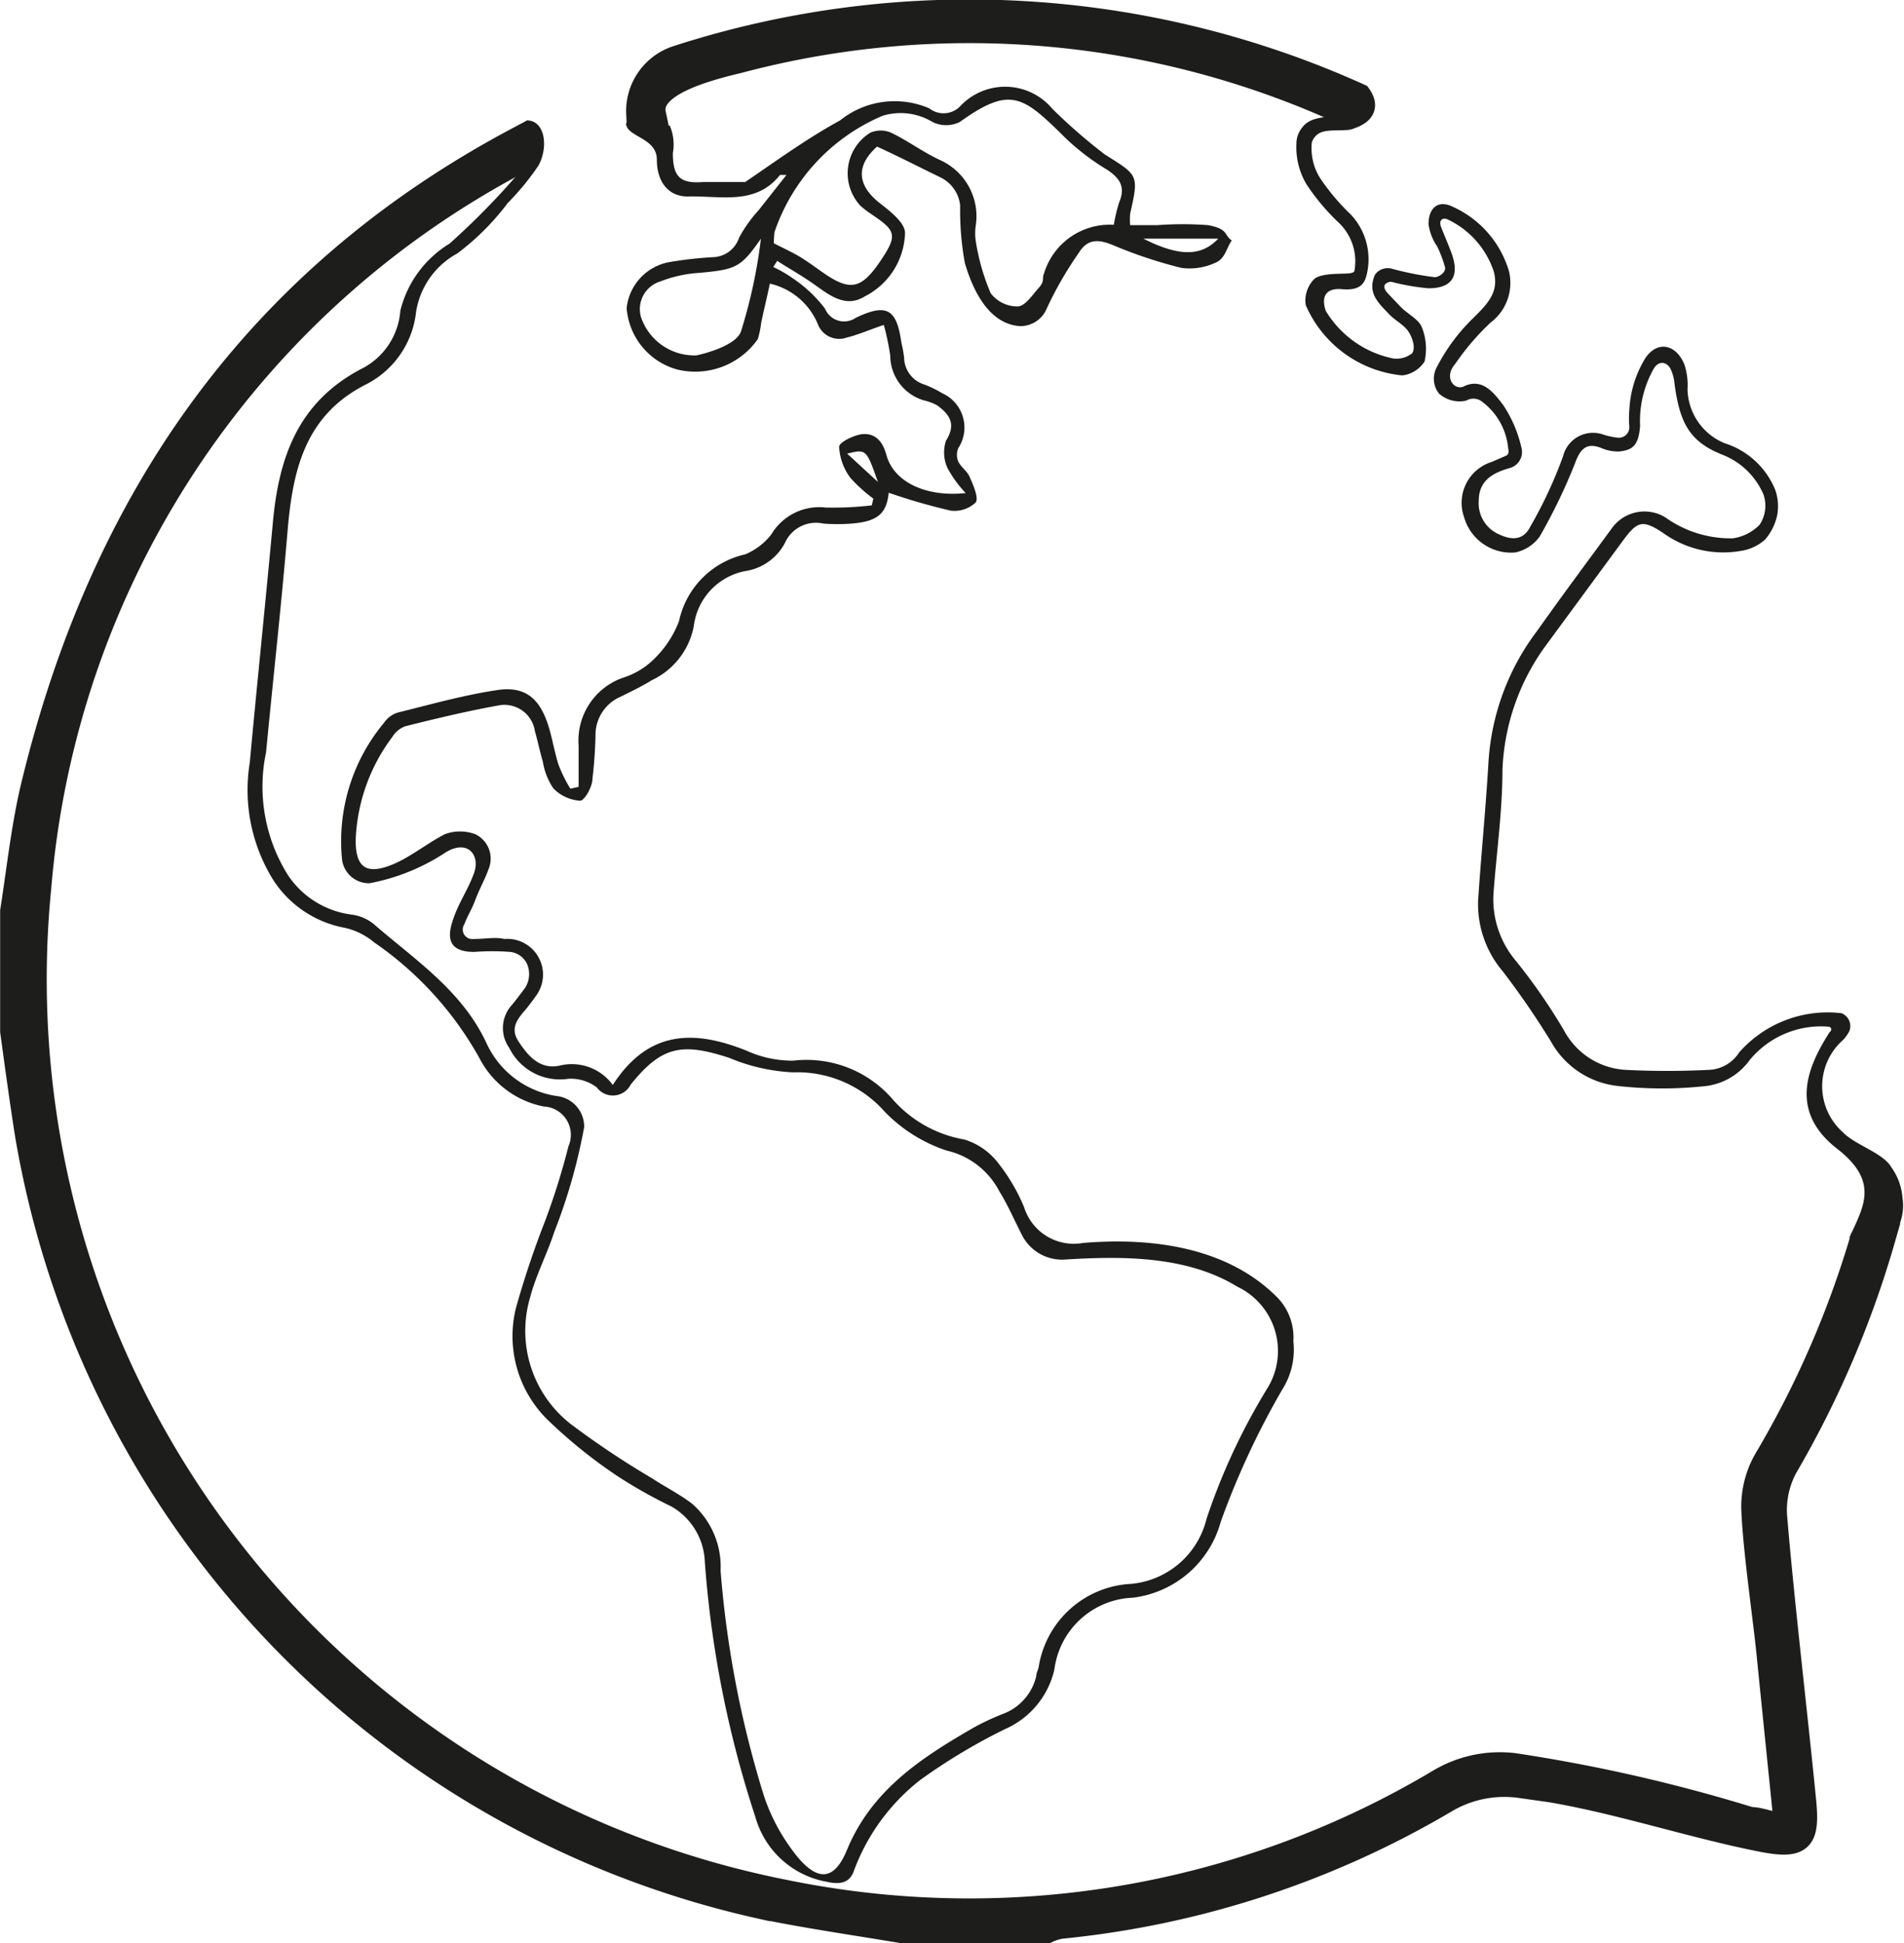 <svg xmlns="http://www.w3.org/2000/svg" viewBox="0 0 61.83 63.1"><defs><style>.cls-1,.cls-2{fill:#1d1d1b;}.cls-2{stroke:#1d1d1b;stroke-miterlimit:10;stroke-width:0.75px;}</style></defs><g id="Capa_2" data-name="Capa 2"><g id="Capa_1-2" data-name="Capa 1"><path class="cls-1" d="M17.11,3.91c.58,0,.71.84.38,1.46a8.46,8.46,0,0,1-1,1.22,8.22,8.22,0,0,1-1.64,1.64,2.62,2.62,0,0,0-1.34,1.91,3,3,0,0,1-1.6,2.33c-2,1-2.4,2.78-2.57,4.75-.2,2.4-.47,4.81-.7,7.21a5.4,5.4,0,0,0,.72,4,2.93,2.93,0,0,0,2.07,1.27,1.42,1.42,0,0,1,.7.3c1.36,1.18,2.9,2.18,3.69,3.92a3,3,0,0,0,2.33,1.68,1,1,0,0,1,.82,1A18.29,18.29,0,0,1,18,40c-.23.71-.59,1.39-.78,2.11a3.84,3.84,0,0,0,1.3,4.12A28.3,28.3,0,0,0,21.17,48c.44.29.91.52,1.32.84A2.72,2.72,0,0,1,23.4,51a33.44,33.44,0,0,0,1.4,7.29,6.24,6.24,0,0,0,.83,1.65c.83,1.2,1.43,1.2,1.87.14.8-1.95,2.41-3,4.15-4,.31-.17.64-.32,1-.46a1.73,1.73,0,0,0,1-1.19c0-.1.06-.2.08-.3a3.2,3.2,0,0,1,3-2.7,2.78,2.78,0,0,0,2.45-2.11,20.52,20.52,0,0,1,2-4.28,2.31,2.31,0,0,0-1-3.26c-1.63-1-3.71-1-5.61-.88a1.46,1.46,0,0,1-1.39-.81c-.24-.47-.47-1-.73-1.41a2.57,2.57,0,0,0-1.71-1.32,5,5,0,0,1-2-1.25,3.8,3.8,0,0,0-3-1.29,6.09,6.09,0,0,1-2.06-.47c-1.53-.5-2.19-.39-3.2.87a.65.65,0,0,1-1.1.09,1.39,1.39,0,0,0-.93-.28,1.83,1.83,0,0,1-1.91-1,1.11,1.11,0,0,1,.05-1.36c.14-.16.34-.43.46-.59a.83.83,0,0,0,.06-.79.69.69,0,0,0-.54-.38,7.66,7.66,0,0,0-1.17,0c-.68,0-.92-.3-.72-.95s.49-1,.71-1.6-.21-1.12-.92-.68a6.75,6.75,0,0,1-2.47,1,.88.88,0,0,1-.89-.75,6,6,0,0,1,1.36-4.46.85.85,0,0,1,.44-.33c1.09-.27,2.18-.58,3.29-.74.86-.11,1.31.28,1.59,1.11.14.43.21.89.35,1.33a5,5,0,0,0,.38.77l.27-.06c0-.45,0-.89,0-1.34A2.16,2.16,0,0,1,20.25,22a2.46,2.46,0,0,0,.87-.49,3.39,3.39,0,0,0,.93-1.34A2.83,2.83,0,0,1,24.2,18a2.09,2.09,0,0,0,.85-.65,1.81,1.81,0,0,1,1.76-.87,10.83,10.83,0,0,0,1.5-.07l.05-.22a4.9,4.9,0,0,1-.75-.68,1.84,1.84,0,0,1-.36-1c0-.15.46-.37.73-.41.45-.05.69.24.81.69.24.86,1.28,1.36,2.57,1.22a3.77,3.77,0,0,1-.59-.81,1.21,1.21,0,0,1-.05-.89c.34-.54.12-.85-.29-1.15A1.74,1.74,0,0,0,30,13a1.52,1.52,0,0,1-1.09-1.45,8.19,8.19,0,0,0-.21-1c-.47.16-.83.32-1.2.41a.74.74,0,0,1-.94-.43A2.22,2.22,0,0,0,25,9.21c-.09.43-.19.84-.28,1.26a3.23,3.23,0,0,1-.11.54A2.48,2.48,0,0,1,22,12a2.24,2.24,0,0,1-1.65-2A1.7,1.7,0,0,1,21.8,8.5a12.47,12.47,0,0,1,1.37-.15A.92.92,0,0,0,24,7.72a4.5,4.5,0,0,1,.64-.9l.9-1.14c-.14,0-.2,0-.21,0-.79,1-1.93.67-3,.7-.63,0-1-.48-1-1.2s-1-.73-1-1.18L21,3.84l.75.24a1.55,1.55,0,0,1,.1.89c0,.79.25,1,1,.94.45,0,.9,0,1.35,0h0c1-.68,2-1.41,3.08-2a2.83,2.83,0,0,1,2.9-.39.75.75,0,0,0,1-.07,2,2,0,0,1,3,.09,18.16,18.16,0,0,0,1.69,1.47c1.09.69,1.12.65.83,1.93a2.24,2.24,0,0,0,0,.37h.89a11.09,11.09,0,0,1,1.63,0c.68.12.52.32.78.5-.18.25-.21.6-.55.73a2,2,0,0,1-1.08.16,14.85,14.85,0,0,1-2.25-.75c-.45-.18-.8-.2-1.08.25A11.91,11.91,0,0,0,34,10a.93.93,0,0,1-.87.59c-1-.06-1.53-1.13-1.8-2.06a9.53,9.53,0,0,1-.15-1.86,1.15,1.15,0,0,0-.64-.91c-.68-.33-1.36-.68-2.06-1-.7.63-.65,1.27.12,1.86.32.25.77.6.79.93a2.38,2.38,0,0,1-1.3,2.07c-.6.38-1.11,0-1.6-.35s-.84-.53-1.25-.8l-.13.2a4,4,0,0,1,.61.35,4.42,4.42,0,0,1,1.07,1,.67.67,0,0,0,1,.3c1-.48,1.33-.29,1.48.8a4.21,4.21,0,0,1,.09.49.93.93,0,0,0,.67.88,3.77,3.77,0,0,1,.57.28,1.22,1.22,0,0,1,.52,1.78.56.56,0,0,0,0,.44c.09.18.29.31.37.5s.3.65.2.82a1,1,0,0,1-.82.27A19.61,19.61,0,0,1,28.86,16c-.07.67-.35.93-1.19,1a5.9,5.9,0,0,1-.94,0,1.1,1.1,0,0,0-1.24.63,1.75,1.75,0,0,1-1.21.9,2.08,2.08,0,0,0-1.75,1.8,2.44,2.44,0,0,1-1.37,1.76c-.32.2-.66.36-1,.53a1.35,1.35,0,0,0-.82,1.17,14.71,14.71,0,0,1-.1,1.49c0,.27-.26.72-.4.72a1.33,1.33,0,0,1-.87-.4,2.13,2.13,0,0,1-.34-.86c-.1-.34-.17-.69-.26-1a1,1,0,0,0-1.2-.83c-1,.18-2,.42-3,.67a.82.82,0,0,0-.43.35,5.93,5.93,0,0,0-1.19,3.36c0,.86.33,1.12,1.15.8.61-.24,1.14-.69,1.74-1a1.41,1.41,0,0,1,1,0,.88.88,0,0,1,.43,1.12c-.12.34-.3.65-.43,1s-.24.48-.36.8a.31.31,0,0,0,.3.48c.38,0,.7-.07,1,0a1.16,1.16,0,0,1,1,1.88c-.08.12-.17.23-.26.35-.27.32-.59.63-.28,1.1s.68.9,1.3.79a1.65,1.65,0,0,1,1.76.62c1.16-1.8,2.66-1.79,4.35-1.11a3.58,3.58,0,0,0,1.52.32A3.69,3.69,0,0,1,29,35.71,4,4,0,0,0,31.31,37a2.18,2.18,0,0,1,1.1.76,6,6,0,0,1,.85,1.45,1.69,1.69,0,0,0,1.91,1.15c2.31-.19,4.72.16,6.32,1.78A1.86,1.86,0,0,1,42,43.55a2.42,2.42,0,0,1-.36,1.57,26.21,26.21,0,0,0-2,4.3,3.38,3.38,0,0,1-2.86,2.46,2.67,2.67,0,0,0-2.54,2.33,2.79,2.79,0,0,1-1.59,1.93,19,19,0,0,0-2.77,1.66,6.69,6.69,0,0,0-2.17,3c-.16.37-.48.39-.88.3A2.94,2.94,0,0,1,24.53,59a34.43,34.43,0,0,1-1.65-8.41,2.16,2.16,0,0,0-1.09-1.68,15.44,15.44,0,0,1-1.77-1,16.15,16.15,0,0,1-2.27-1.84,3.81,3.81,0,0,1-1-3.58,29.56,29.56,0,0,1,.95-2.84,22.8,22.8,0,0,0,.76-2.43.92.92,0,0,0-.8-1.29,3,3,0,0,1-2.09-1.57,11.12,11.12,0,0,0-3.42-3.76,2.26,2.26,0,0,0-.94-.47A3.53,3.53,0,0,1,8.89,28.6a5.53,5.53,0,0,1-.78-3.83c.24-2.59.51-5.19.75-7.79.19-2.1.8-3.91,2.87-5A2.3,2.3,0,0,0,13,10.09a3.54,3.54,0,0,1,1.6-2.18,24.38,24.38,0,0,0,1.85-1.84L17,5.45Zm25.49.71a1.83,1.83,0,0,0,.26,1.15,7,7,0,0,0,1,1.19A2.12,2.12,0,0,1,44.36,9c-.1.32-.34.43-.79.39s-.69.18-.52.7a3.33,3.33,0,0,0,2.19,1.55.82.82,0,0,0,.62-.17c.12-.19,0-.53-.14-.73s-.46-.36-.65-.58c-.36-.37-.66-.68-.42-1.24a.51.51,0,0,1,.53-.2A9.56,9.56,0,0,0,46.59,9c.15,0,.39-.18.33-.34A4,4,0,0,0,46.67,8a1.64,1.64,0,0,1-.28-.72c0-.55.33-.8.8-.56A3.33,3.33,0,0,1,49,8.8a1.61,1.61,0,0,1-.59,1.67,8.14,8.14,0,0,0-1.15,1.34c-.41.47,0,.91.31.72.58-.25.94.22,1.25.63a4.17,4.17,0,0,1,.59,1.39.54.54,0,0,1-.39.65c-.6.17-1,.44-1,1.07a1.1,1.1,0,0,0,.68,1.09c.41.19.78.18,1-.27a14.26,14.26,0,0,0,1.06-2.28,1,1,0,0,1,1.3-.7,2.36,2.36,0,0,0,.46.1.34.34,0,0,0,.39-.35,3.14,3.14,0,0,1,0-.54,3.54,3.54,0,0,1,.52-1.69c.39-.58,1-.46,1.27.21a2.15,2.15,0,0,1,.1.8A1.94,1.94,0,0,0,56,14.39a2.63,2.63,0,0,1,1.65,1.52,1.6,1.6,0,0,1,.06.83,1.8,1.8,0,0,1-.39.78,1.52,1.52,0,0,1-.8.37A3.33,3.33,0,0,1,54,17.3c-.68-.45-.84-.37-1.33.3L50.17,21A7.31,7.31,0,0,0,48.79,25c0,1.33-.19,2.66-.29,4a3.09,3.09,0,0,0,.71,2.18,18.89,18.89,0,0,1,1.58,2.28,2.42,2.42,0,0,0,2,1.28,26.82,26.82,0,0,0,2.69,0,1.22,1.22,0,0,0,1-.57A3.83,3.83,0,0,1,59.8,32.9a.45.45,0,0,1,.26.57,1.18,1.18,0,0,1-.21.3,2,2,0,0,0,0,3c.38.4,1.3.67,1.56,1.12a1.94,1.94,0,0,1,.37,1,1.62,1.62,0,0,1-.13.94l-1.6.37c.45-1,1-1.81-.38-2.89-1.65-1.27-.91-2.76-.26-3.79,0,0,.13-.09,0-.18a3,3,0,0,0-2.59,1.08,2.07,2.07,0,0,1-1.38.84,13,13,0,0,1-2.93,0,2.83,2.83,0,0,1-2.15-1.45,26.85,26.85,0,0,0-1.56-2.27A3.37,3.37,0,0,1,48,29.24c.1-1.51.25-3,.34-4.55a7.85,7.85,0,0,1,1.58-4.21c.8-1.13,1.62-2.23,2.44-3.35a1.3,1.3,0,0,1,1.72-.33,3.64,3.64,0,0,0,2.19.68,1.51,1.51,0,0,0,.87-.44,1.11,1.11,0,0,0,.12-1,2.41,2.41,0,0,0-1.34-1.28c-1.08-.43-1.37-1.06-1.54-2.28a1.4,1.4,0,0,0-.14-.52c-.14-.23-.38-.24-.53,0a3.45,3.45,0,0,0-.45,1.87c-.05.67-.27.78-.67.83a1.35,1.35,0,0,1-.56-.1c-.5-.21-.71,0-.89.5A18.19,18.19,0,0,1,50,17.42a1.3,1.3,0,0,1-.8.52,1.59,1.59,0,0,1-1.66-1.16A1.39,1.39,0,0,1,48.44,15l.46-.2c.13-.05.08-.2.07-.3a2.13,2.13,0,0,0-.82-1.44.46.46,0,0,0-.54-.05,1,1,0,0,1-.88-.23.78.78,0,0,1-.07-.86,6.12,6.12,0,0,1,1.21-1.62c.44-.44.83-.83.63-1.51A2.87,2.87,0,0,0,47,7.12c-.21-.07-.27.08-.2.26s.25.6.34.85c.27.75,0,1.14-.77,1.13a7.42,7.42,0,0,1-1.19-.21c-.09,0-.41.08-.08.41l.4.42c.22.22.56.38.67.64a1.87,1.87,0,0,1,.09,1.12,1,1,0,0,1-.72.45A3.81,3.81,0,0,1,42.4,9.9a1,1,0,0,1,.25-.81c.13-.16.52-.19.81-.2s.46,0,.52-.08a1.73,1.73,0,0,0-.55-1.62,7.08,7.08,0,0,1-1-1.2,2.35,2.35,0,0,1-.33-1.33.82.82,0,0,1,.18-.51c.25-.34.63-.31,1-.4l.59.46C43.25,4.28,42.8,4.12,42.6,4.62ZM25.13,7.9c.33.17.62.3.88.46s.55.38.83.57c.79.52,1.15.43,1.74-.44s.51-1-.29-1.54a3,3,0,0,1-.35-.27,1.55,1.55,0,0,1,.32-2.37.85.85,0,0,1,.68,0c.54.26,1,.61,1.57.88A2,2,0,0,1,31.69,7.3a1.7,1.7,0,0,0,0,.55,7.14,7.14,0,0,0,.48,1.67,1.09,1.09,0,0,0,.87.43c.25,0,.48-.37.69-.6s.1-.31.17-.46A2.23,2.23,0,0,1,36.17,7.3a5.4,5.4,0,0,1,.17-.72c.23-.53,0-.81-.39-1.07a7.64,7.64,0,0,1-1.32-1c-1.4-1.38-1.79-1.75-3.46-.55a1,1,0,0,1-.89,0,2,2,0,0,0-1.62-.2,6.3,6.3,0,0,0-3.51,3.78A3,3,0,0,0,25.13,7.9Zm-.42-.15c-.66.95-.82,1-2,1.11a4.18,4.18,0,0,0-1.27.28.94.94,0,0,0-.63,1.14,1.83,1.83,0,0,0,1.81,1.26c.53-.12,1.29-.38,1.44-.77A16.7,16.7,0,0,0,24.71,7.75Zm12.42,0c1.17.59,1.88.58,2.43,0Zm-8.62,7.9c-.38-1.07-.38-1.07-1-.92Z"/><path class="cls-2" d="M61.18,40.21A32.52,32.52,0,0,1,58,47.65a2.92,2.92,0,0,0-.34,1.59c.23,2.76.67,6.46.94,9.21.13,1.27-.07,1.56-1.33,1.32-2.58-.5-5.31-1.47-7.9-1.76a3.72,3.72,0,0,0-2.41.48,30.44,30.44,0,0,1-12.51,4.09,1.73,1.73,0,0,0-.44.14H29.27c-1.54-.26-3.1-.48-4.63-.8A31,31,0,0,1,.85,36.78C.68,35.69.53,34.59.38,33.49V29.58c.21-1.33.35-2.68.66-4C3.26,16.33,8.2,9.09,16.75,4.53v.79A29.36,29.36,0,0,0,1.29,28.82,30.18,30.18,0,0,0,25.48,61.41a29.79,29.79,0,0,0,21.21-3.57,3.86,3.86,0,0,1,2.48-.54,52.55,52.55,0,0,1,7.67,1.75c.34,0,.7.18,1.14.21-.19-1.88-.39-3.82-.57-5.62-.13-1.25-.45-3.43-.49-4.68a3.08,3.08,0,0,1,.42-1.59,31.55,31.55,0,0,0,3.07-7Z"/><path class="cls-2" d="M43.89,3.8A29.16,29.16,0,0,0,24,2c-1,.24-2.95.74-2.75,1.69l-.54,0v0A1.84,1.84,0,0,1,22,1.85,30.8,30.8,0,0,1,44.15,3.09C44.4,3.44,44.27,3.66,43.89,3.8Z"/></g></g></svg>